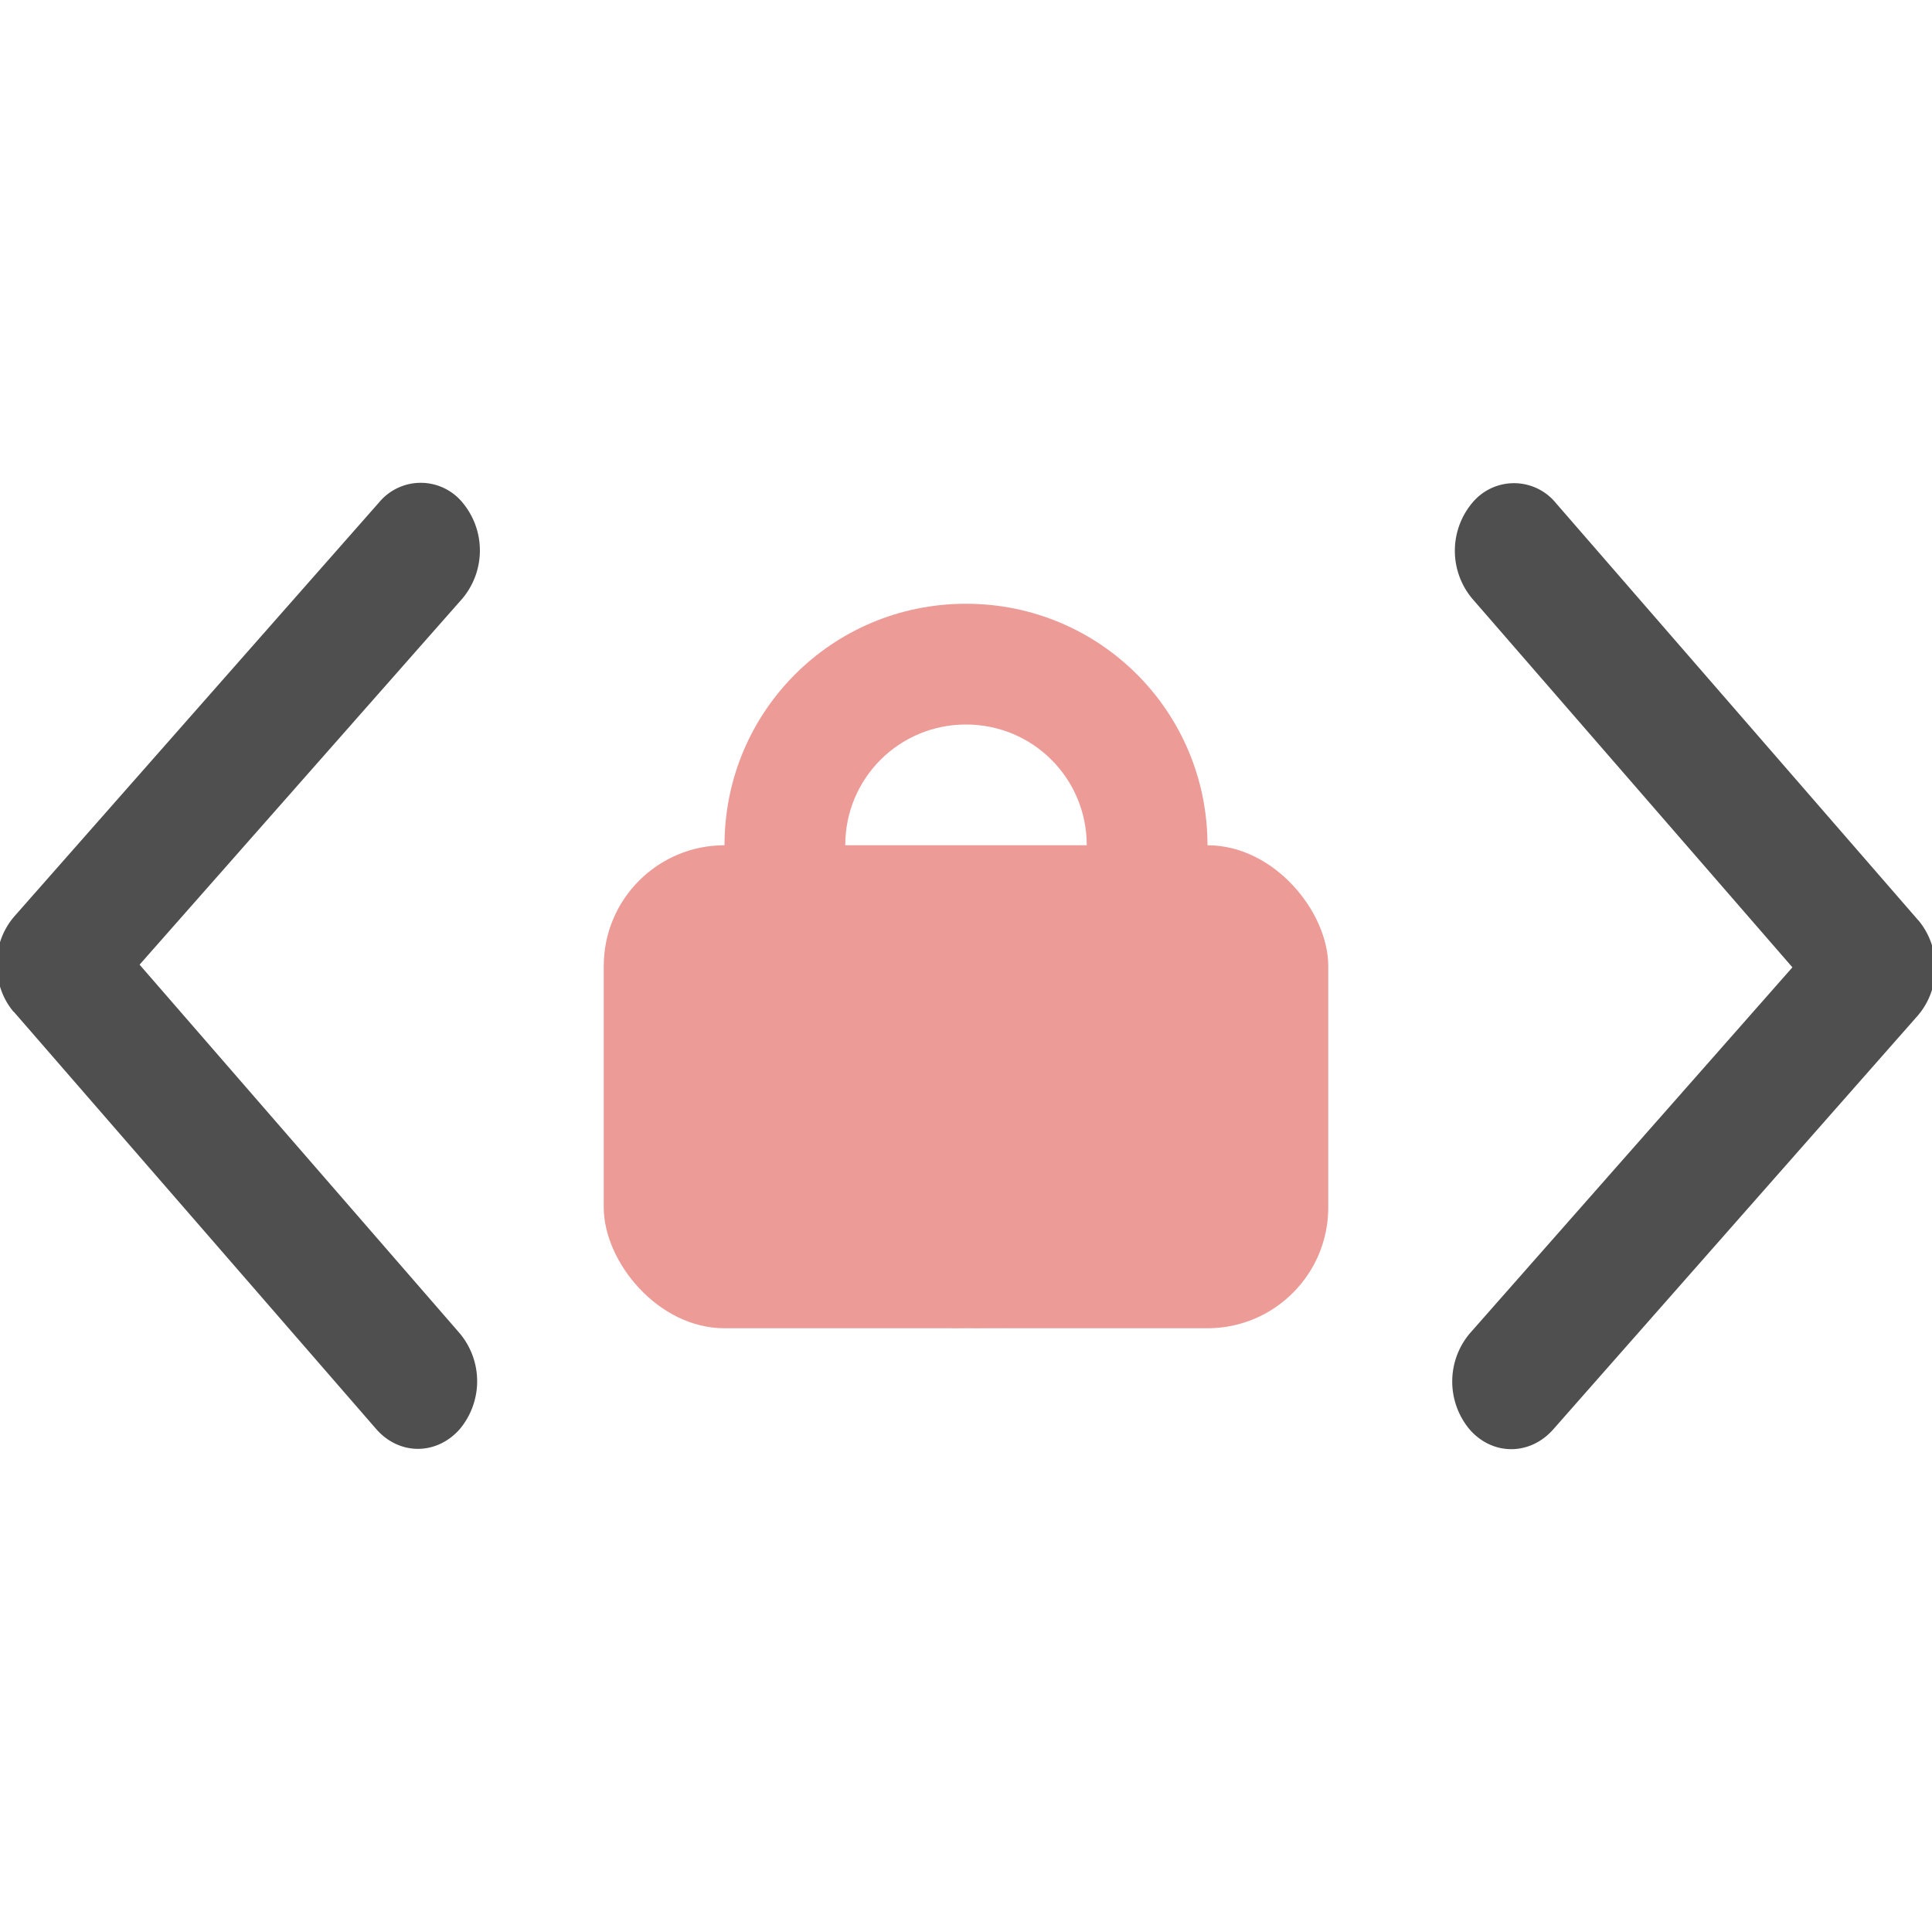 <svg xmlns="http://www.w3.org/2000/svg" width="16" height="16">
    <g fill="#050505" fill-opacity=".7" stroke-width="1.5">
        <path d="m.115 8.38 2.999 3.453c.19.22.5.221.693.003a.618.618 0 0 0 .002-.792L1.156 7.989 3.83 4.956a.619.619 0 0 0 .002-.792.448.448 0 0 0-.693-.003L.118 7.59a.601.601 0 0 0-.145.395c0 .143.047.287.142.397zM15.885 7.62l-2.999-3.453a.448.448 0 0 0-.693-.003.618.618 0 0 0-.002.792l2.653 3.055-2.673 3.033a.619.619 0 0 0-.002.792c.19.22.5.22.693.003l3.02-3.428a.601.601 0 0 0 .145-.395.602.602 0 0 0-.142-.397z"/>
    </g>
    <rect width="6" height="4" x="5" y="7" fill="#ec9b97" fill-rule="evenodd" ry="1" style="paint-order:normal"/>
    <path fill="#ec9b97" fill-rule="evenodd" d="M8 5c-1.108 0-2 .892-2 2v2c0 1.108.892 2 2 2-.554 0-1-.446-1-1V7c0-.554.446-1 1-1s1 .446 1 1v3c0 .554-.446 1-1 1 1.108 0 2-.892 2-2V7c0-1.108-.892-2-2-2z" style="paint-order:normal"/>
</svg>
